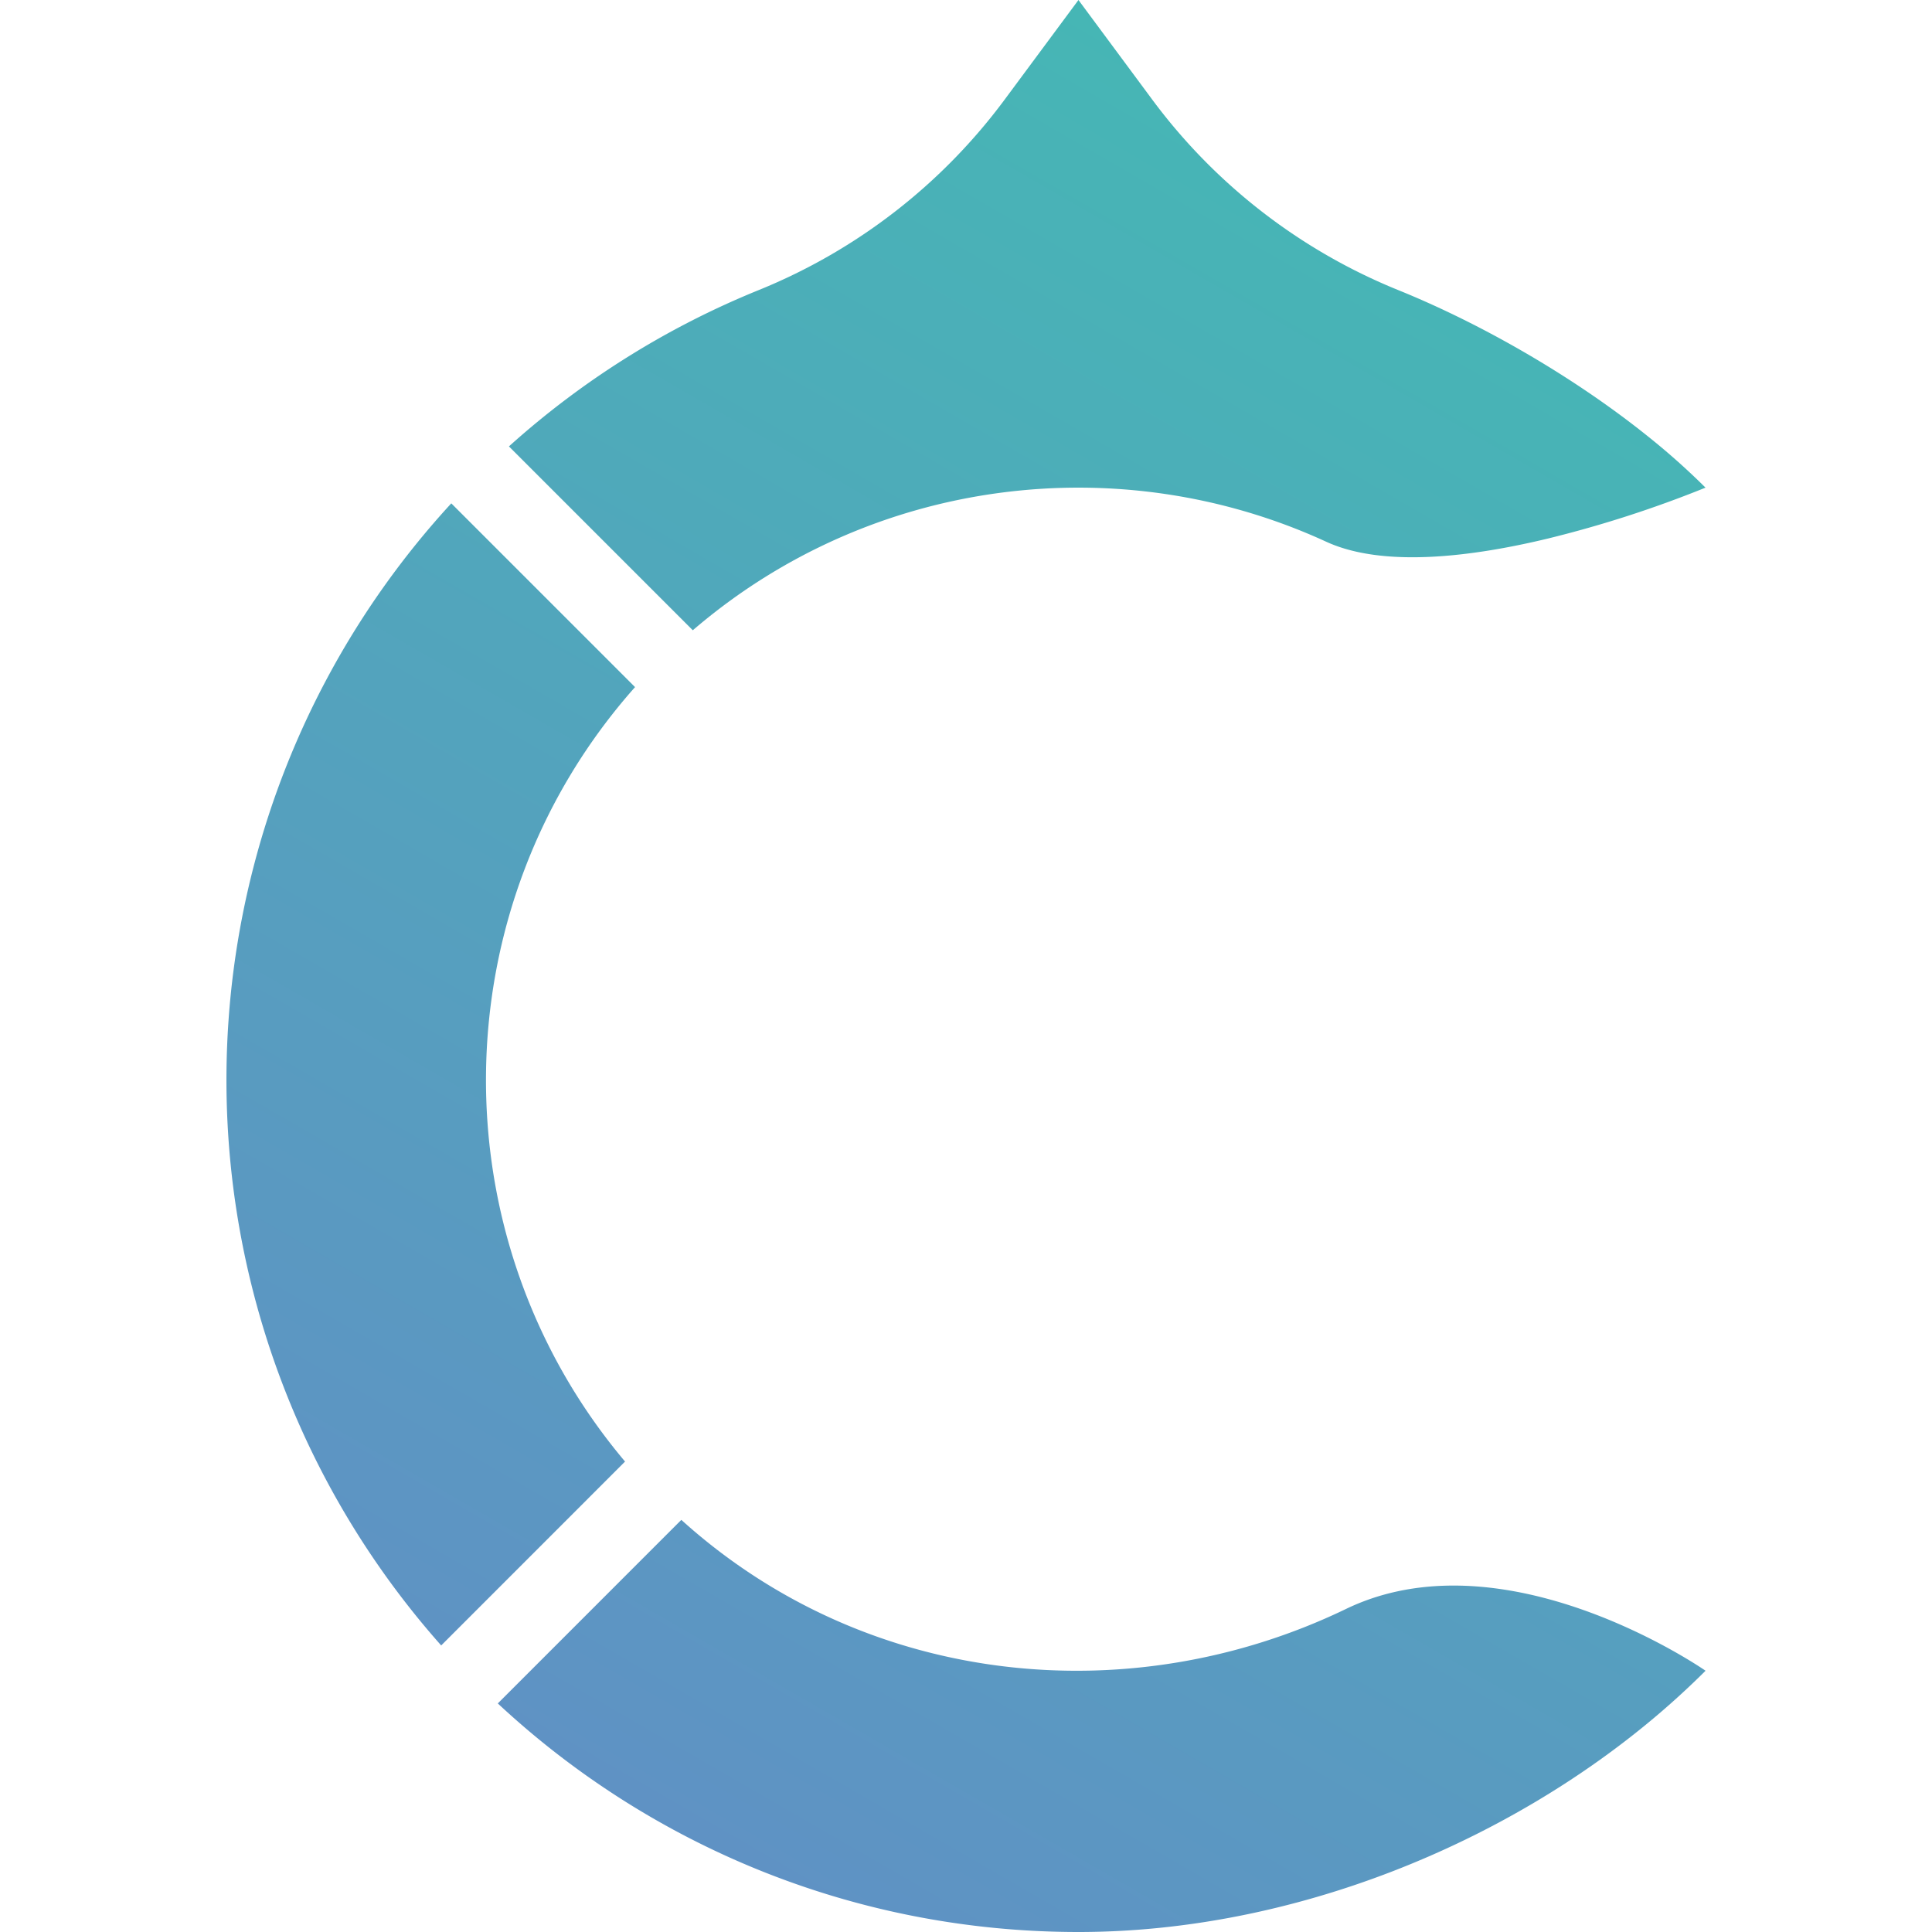 <?xml version="1.0" encoding="UTF-8" standalone="no"?>
<svg
   id="Layer_1"
   data-name="Layer 1"
   width="1455.39"
   height="1455.39"
   version="1.1"
   xmlns="http://www.w3.org/2000/svg"
   xmlns:svg="http://www.w3.org/2000/svg">
  <defs
     id="defs9">
    <linearGradient
       id="New_Gradient_Swatch_8"
       x1="989.64"
       y1="200.81"
       x2="316.4"
       y2="1366.89"
       gradientUnits="userSpaceOnUse"
       gradientTransform="translate(170.584)">
      <stop
         offset="0"
         stop-color="#46b6b5"
         id="stop4" />
      <stop
         offset="1"
         stop-color="#5f92c4"
         id="stop6" />
    </linearGradient>
    <style
       id="style2">.cls-2{font-size:765.35px;fill:#46b6b5;font-family:Calibri}</style>
  </defs>
  <path
     d="m 521.894,474.78 -138.51,-138.51 a 642.23,642.23 0 0 1 188.48,-117.88 433.31,433.31 0 0 0 185.34,-143.9 l 55.21,-74.49 55.17,74.47 a 433.28,433.28 0 0 0 185.33,143.9 c 63.37,25.63 133.16,65.75 189.46,111.13 a 533.68,533.68 0 0 1 42.4,37.85 866.59,866.59 0 0 1 -118.55,38.3 c -58,14 -124.42,22.1 -167.2,2.43 -154.98,-71.26 -342.44,-49.02 -477.13,66.7 z m -43.51,42.82 -138.42,-138.42 a 641.7,641.7 0 0 0 -7.61,860.35 l 138.5,-138.53 c -142.15,-168.55 -139.64,-417.67 7.53,-583.4 z m 686.6,686.6 c -47,-12.49 -101.49,-16.06 -151,7.82 -162.54,78.44 -361.29,58.91 -500.74,-67.09 l -138.25,138.28 c 114.59,106.79 268.41,172.17 437.42,172.18 160.74,0 322.94,-66.35 438.39,-165.37 q 17.74,-15.23 34,-31.44 c 0,0 -52.22,-36.41 -119.82,-54.38 z"
     id="path11"
     style="fill:url(#New_Gradient_Swatch_8);fill-rule:evenodd" />
</svg>
